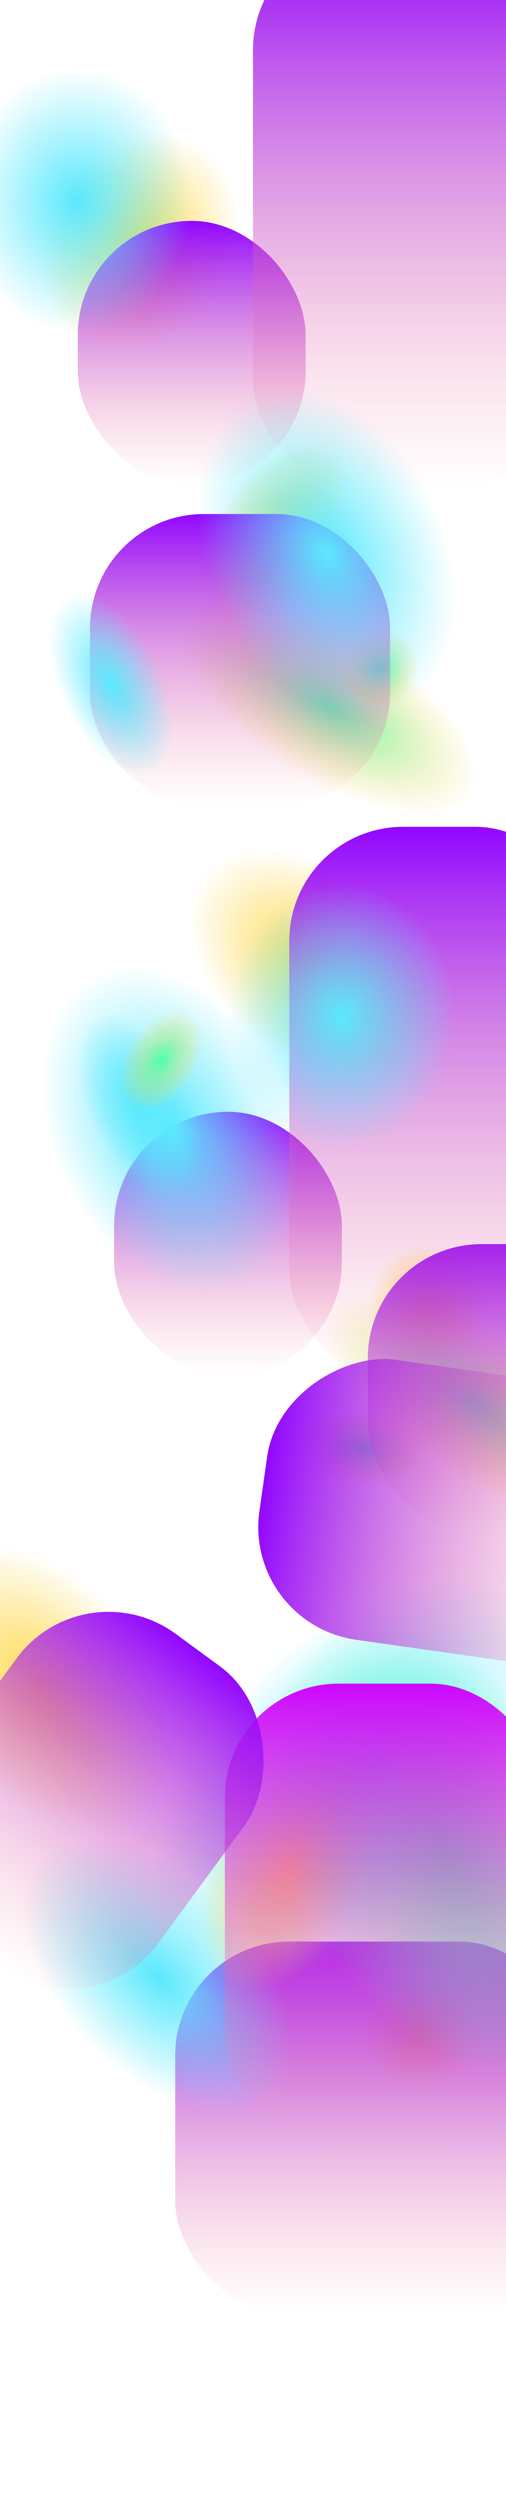 <svg width="1366" height="6746" fill="none" xmlns="http://www.w3.org/2000/svg"><g filter="url(#a)"><rect x="318.896" y="255.983" width="510" height="615" rx="255" transform="rotate(31.594 318.896 255.983)" fill="url(#b)"/></g><g filter="url(#c)"><rect x="752.554" y="1122" width="322.204" height="558.415" rx="161.102" transform="rotate(31.594 752.554 1122)" fill="url(#d)"/></g><g filter="url(#e)"><rect x="-388" y="4388.3" width="576.006" height="887.972" rx="255" transform="rotate(-38.593 -388 4388.3)" fill="url(#f)"/></g><g filter="url(#g)"><rect x="596.001" y="1493" width="921.367" height="397.901" rx="198.95" transform="rotate(31.594 596.001 1493)" fill="url(#h)"/></g><g filter="url(#i)"><rect x="793" y="3988.46" width="204.872" height="343.315" rx="102.436" transform="rotate(-83.273 793 3988.46)" fill="url(#j)"/></g><g filter="url(#k)"><rect x="995.993" y="1654" width="207.175" height="227.128" rx="103.588" transform="rotate(31.594 995.993 1654)" fill="url(#l)"/></g><g style="mix-blend-mode:overlay" filter="url(#m)"><rect x="210" y="596" width="615" height="713" rx="307.5" fill="url(#n)"/></g><g style="mix-blend-mode:overlay" filter="url(#o)"><rect x="243" y="1387" width="810" height="790" rx="307.5" fill="url(#p)"/></g><g style="mix-blend-mode:overlay" filter="url(#q)"><rect x="683.001" y="-173" width="810" height="1505" rx="307.5" fill="url(#r)"/></g><g filter="url(#s)"><rect x="-98" y="185" width="615" height="713" rx="307.5" fill="url(#t)"/></g><g filter="url(#u)"><rect x="397.001" y="1205.42" width="640.754" height="926.341" rx="307.5" transform="rotate(-24.668 397.001 1205.42)" fill="url(#v)"/></g><g filter="url(#w)"><rect x="65.961" y="1663.46" width="271.847" height="529.051" rx="135.924" transform="rotate(-24.668 65.96 1663.46)" fill="url(#x)"/></g><g filter="url(#y)"><rect x="389.001" y="2552.97" width="502.767" height="759.224" rx="251.384" transform="rotate(-50.505 389.001 2552.97)" fill="url(#z)"/></g><g filter="url(#A)"><rect x="1167.23" y="3743.78" width="322.204" height="322.053" rx="161.027" transform="rotate(-137.33 1167.23 3743.78)" fill="url(#B)"/></g><g filter="url(#C)"><rect x="1143.91" y="5708.18" width="322.204" height="322.053" rx="161.027" transform="rotate(-137.33 1143.91 5708.18)" fill="url(#D)"/></g><g filter="url(#E)"><rect x="993.46" y="3374" width="921.367" height="397.901" rx="198.95" transform="rotate(31.594 993.46 3374)" fill="url(#F)"/></g><g style="mix-blend-mode:overlay" filter="url(#G)"><rect x="308.001" y="3000" width="615" height="713" rx="307.5" fill="url(#H)"/></g><g style="mix-blend-mode:overlay" filter="url(#I)"><rect x="993" y="3357" width="810" height="790" rx="307.5" fill="url(#J)"/></g><g style="mix-blend-mode:overlay" filter="url(#K)"><rect x="473" y="5239" width="1074" height="1007" rx="307.5" fill="url(#L)"/></g><g style="mix-blend-mode:overlay" filter="url(#M)"><rect x="781.001" y="2231" width="810" height="1505" rx="307.5" fill="url(#N)"/></g><g filter="url(#O)"><rect x="615.001" y="2385" width="615" height="713" rx="307.5" fill="url(#P)"/></g><g filter="url(#Q)"><rect x="-24" y="2761.42" width="640.754" height="926.341" rx="307.5" transform="rotate(-24.668 -24 2761.42)" fill="url(#R)"/></g><g filter="url(#S)"><rect x="1132.62" y="4068" width="747.471" height="1325.7" rx="307.5" transform="rotate(43.683 1132.62 4068)" fill="url(#T)"/></g><g filter="url(#U)"><rect x="929" y="5470.57" width="521.107" height="900.341" rx="260.553" transform="rotate(135.446 929 5470.57)" fill="url(#V)"/></g><g filter="url(#W)"><rect x="141" y="2800.46" width="271.847" height="529.051" rx="135.924" transform="rotate(-24.668 141 2800.46)" fill="url(#X)"/></g><g filter="url(#Y)"><rect x="433.388" y="2685" width="187.388" height="296.597" rx="93.694" transform="rotate(31.594 433.388 2685)" fill="url(#Z)"/></g><g filter="url(#aa)"><rect x="805.493" y="5456.87" width="417.57" height="721.617" rx="208.785" transform="rotate(-152.531 805.493 5456.87)" fill="url(#ab)"/></g><g filter="url(#ac)"><rect x="520" y="4622.92" width="816.189" height="1325.7" rx="307.5" transform="rotate(-29.5 520 4622.92)" fill="url(#ad)"/></g><g style="mix-blend-mode:overlay" filter="url(#ae)"><rect x="607" y="4543" width="862" height="1247" rx="307.5" fill="url(#af)"/></g><g style="mix-blend-mode:overlay" filter="url(#ag)"><rect x="226.565" y="4227" width="763" height="1007" rx="307.5" transform="rotate(36.258 226.565 4227)" fill="url(#ah)"/></g><g style="mix-blend-mode:overlay" filter="url(#ai)"><rect x="657" y="4381.37" width="763" height="1007" rx="307.5" transform="rotate(-81.892 657 4381.37)" fill="url(#aj)"/></g><defs><filter id="G" x="108.001" y="2800" width="1015" height="1113" filterUnits="userSpaceOnUse" color-interpolation-filters="sRGB"><feFlood flood-opacity="0" result="BackgroundImageFix"/><feBlend in="SourceGraphic" in2="BackgroundImageFix" result="shape"/><feGaussianBlur stdDeviation="100" result="effect1_foregroundBlur_6_42"/></filter><filter id="a" x="-57.54" y="201.746" width="865.081" height="899.509" filterUnits="userSpaceOnUse" color-interpolation-filters="sRGB"><feFlood flood-opacity="0" result="BackgroundImageFix"/><feBlend in="SourceGraphic" in2="BackgroundImageFix" result="shape"/><feGaussianBlur stdDeviation="75" result="effect1_foregroundBlur_6_42"/></filter><filter id="g" x="212.255" y="1317.71" width="1343.83" height="1172.2" filterUnits="userSpaceOnUse" color-interpolation-filters="sRGB"><feFlood flood-opacity="0" result="BackgroundImageFix"/><feBlend in="SourceGraphic" in2="BackgroundImageFix" result="shape"/><feGaussianBlur stdDeviation="125" result="effect1_foregroundBlur_6_42"/></filter><filter id="i" x="734.284" y="3726.28" width="482.382" height="361.109" filterUnits="userSpaceOnUse" color-interpolation-filters="sRGB"><feFlood flood-opacity="0" result="BackgroundImageFix"/><feBlend in="SourceGraphic" in2="BackgroundImageFix" result="shape"/><feGaussianBlur stdDeviation="35" result="effect1_foregroundBlur_6_42"/></filter><filter id="k" x="845.902" y="1622.9" width="357.658" height="364.2" filterUnits="userSpaceOnUse" color-interpolation-filters="sRGB"><feFlood flood-opacity="0" result="BackgroundImageFix"/><feBlend in="SourceGraphic" in2="BackgroundImageFix" result="shape"/><feGaussianBlur stdDeviation="35" result="effect1_foregroundBlur_6_42"/></filter><filter id="m" x="10" y="396" width="1015" height="1113" filterUnits="userSpaceOnUse" color-interpolation-filters="sRGB"><feFlood flood-opacity="0" result="BackgroundImageFix"/><feBlend in="SourceGraphic" in2="BackgroundImageFix" result="shape"/><feGaussianBlur stdDeviation="100" result="effect1_foregroundBlur_6_42"/></filter><filter id="o" x="43" y="1187" width="1210" height="1190" filterUnits="userSpaceOnUse" color-interpolation-filters="sRGB"><feFlood flood-opacity="0" result="BackgroundImageFix"/><feBlend in="SourceGraphic" in2="BackgroundImageFix" result="shape"/><feGaussianBlur stdDeviation="100" result="effect1_foregroundBlur_6_42"/></filter><filter id="q" x="183.001" y="-673" width="1810" height="2505" filterUnits="userSpaceOnUse" color-interpolation-filters="sRGB"><feFlood flood-opacity="0" result="BackgroundImageFix"/><feBlend in="SourceGraphic" in2="BackgroundImageFix" result="shape"/><feGaussianBlur stdDeviation="250" result="effect1_foregroundBlur_6_42"/></filter><filter id="s" x="-798" y="-515" width="2015" height="2113" filterUnits="userSpaceOnUse" color-interpolation-filters="sRGB"><feFlood flood-opacity="0" result="BackgroundImageFix"/><feBlend in="SourceGraphic" in2="BackgroundImageFix" result="shape"/><feGaussianBlur stdDeviation="350" result="effect1_foregroundBlur_6_42"/></filter><filter id="u" x="-202.798" y="338.201" width="2168.49" height="2308.83" filterUnits="userSpaceOnUse" color-interpolation-filters="sRGB"><feFlood flood-opacity="0" result="BackgroundImageFix"/><feBlend in="SourceGraphic" in2="BackgroundImageFix" result="shape"/><feGaussianBlur stdDeviation="350" result="effect1_foregroundBlur_6_42"/></filter><filter id="w" x="-189.748" y="1294.29" width="979.258" height="1105.64" filterUnits="userSpaceOnUse" color-interpolation-filters="sRGB"><feFlood flood-opacity="0" result="BackgroundImageFix"/><feBlend in="SourceGraphic" in2="BackgroundImageFix" result="shape"/><feGaussianBlur stdDeviation="150" result="effect1_foregroundBlur_6_42"/></filter><filter id="y" x="341.481" y="2117.48" width="1000.68" height="965.892" filterUnits="userSpaceOnUse" color-interpolation-filters="sRGB"><feFlood flood-opacity="0" result="BackgroundImageFix"/><feBlend in="SourceGraphic" in2="BackgroundImageFix" result="shape"/><feGaussianBlur stdDeviation="75" result="effect1_foregroundBlur_6_42"/></filter><filter id="A" x="846.856" y="3205.14" width="622.115" height="622.102" filterUnits="userSpaceOnUse" color-interpolation-filters="sRGB"><feFlood flood-opacity="0" result="BackgroundImageFix"/><feBlend in="SourceGraphic" in2="BackgroundImageFix" result="shape"/><feGaussianBlur stdDeviation="75" result="effect1_foregroundBlur_6_42"/></filter><filter id="C" x="823.536" y="5169.54" width="622.115" height="622.102" filterUnits="userSpaceOnUse" color-interpolation-filters="sRGB"><feFlood flood-opacity="0" result="BackgroundImageFix"/><feBlend in="SourceGraphic" in2="BackgroundImageFix" result="shape"/><feGaussianBlur stdDeviation="75" result="effect1_foregroundBlur_6_42"/></filter><filter id="E" x="609.714" y="3198.71" width="1343.83" height="1172.2" filterUnits="userSpaceOnUse" color-interpolation-filters="sRGB"><feFlood flood-opacity="0" result="BackgroundImageFix"/><feBlend in="SourceGraphic" in2="BackgroundImageFix" result="shape"/><feGaussianBlur stdDeviation="125" result="effect1_foregroundBlur_6_42"/></filter><filter id="e" x="-434.638" y="3982.36" width="1097.38" height="1146.62" filterUnits="userSpaceOnUse" color-interpolation-filters="sRGB"><feFlood flood-opacity="0" result="BackgroundImageFix"/><feBlend in="SourceGraphic" in2="BackgroundImageFix" result="shape"/><feGaussianBlur stdDeviation="75" result="effect1_foregroundBlur_6_42"/></filter><filter id="I" x="793" y="3157" width="1210" height="1190" filterUnits="userSpaceOnUse" color-interpolation-filters="sRGB"><feFlood flood-opacity="0" result="BackgroundImageFix"/><feBlend in="SourceGraphic" in2="BackgroundImageFix" result="shape"/><feGaussianBlur stdDeviation="100" result="effect1_foregroundBlur_6_42"/></filter><filter id="K" x="-27" y="4739" width="2074" height="2007" filterUnits="userSpaceOnUse" color-interpolation-filters="sRGB"><feFlood flood-opacity="0" result="BackgroundImageFix"/><feBlend in="SourceGraphic" in2="BackgroundImageFix" result="shape"/><feGaussianBlur stdDeviation="250" result="effect1_foregroundBlur_6_42"/></filter><filter id="M" x="281.001" y="1731" width="1810" height="2505" filterUnits="userSpaceOnUse" color-interpolation-filters="sRGB"><feFlood flood-opacity="0" result="BackgroundImageFix"/><feBlend in="SourceGraphic" in2="BackgroundImageFix" result="shape"/><feGaussianBlur stdDeviation="250" result="effect1_foregroundBlur_6_42"/></filter><filter id="O" x="-84.999" y="1685" width="2015" height="2113" filterUnits="userSpaceOnUse" color-interpolation-filters="sRGB"><feFlood flood-opacity="0" result="BackgroundImageFix"/><feBlend in="SourceGraphic" in2="BackgroundImageFix" result="shape"/><feGaussianBlur stdDeviation="350" result="effect1_foregroundBlur_6_42"/></filter><filter id="Q" x="-623.799" y="1894.2" width="2168.49" height="2308.83" filterUnits="userSpaceOnUse" color-interpolation-filters="sRGB"><feFlood flood-opacity="0" result="BackgroundImageFix"/><feBlend in="SourceGraphic" in2="BackgroundImageFix" result="shape"/><feGaussianBlur stdDeviation="350" result="effect1_foregroundBlur_6_42"/></filter><filter id="S" x="-355.744" y="3495.26" width="2601.66" height="2620.45" filterUnits="userSpaceOnUse" color-interpolation-filters="sRGB"><feFlood flood-opacity="0" result="BackgroundImageFix"/><feBlend in="SourceGraphic" in2="BackgroundImageFix" result="shape"/><feGaussianBlur stdDeviation="350" result="effect1_foregroundBlur_6_42"/></filter><filter id="U" x="-366.086" y="4536.91" width="1587.17" height="1591.34" filterUnits="userSpaceOnUse" color-interpolation-filters="sRGB"><feFlood flood-opacity="0" result="BackgroundImageFix"/><feBlend in="SourceGraphic" in2="BackgroundImageFix" result="shape"/><feGaussianBlur stdDeviation="200" result="effect1_foregroundBlur_6_42"/></filter><filter id="W" x="-114.708" y="2431.29" width="979.258" height="1105.65" filterUnits="userSpaceOnUse" color-interpolation-filters="sRGB"><feFlood flood-opacity="0" result="BackgroundImageFix"/><feBlend in="SourceGraphic" in2="BackgroundImageFix" result="shape"/><feGaussianBlur stdDeviation="150" result="effect1_foregroundBlur_6_42"/></filter><filter id="Y" x="243.187" y="2650.19" width="384.629" height="420.436" filterUnits="userSpaceOnUse" color-interpolation-filters="sRGB"><feFlood flood-opacity="0" result="BackgroundImageFix"/><feBlend in="SourceGraphic" in2="BackgroundImageFix" result="shape"/><feGaussianBlur stdDeviation="35" result="effect1_foregroundBlur_6_42"/></filter><filter id="aa" x="357.725" y="4546.72" width="857.905" height="987.425" filterUnits="userSpaceOnUse" color-interpolation-filters="sRGB"><feFlood flood-opacity="0" result="BackgroundImageFix"/><feBlend in="SourceGraphic" in2="BackgroundImageFix" result="shape"/><feGaussianBlur stdDeviation="75" result="effect1_foregroundBlur_6_42"/></filter><filter id="ac" x="131.502" y="3832.5" width="2140.18" height="2332.74" filterUnits="userSpaceOnUse" color-interpolation-filters="sRGB"><feFlood flood-opacity="0" result="BackgroundImageFix"/><feBlend in="SourceGraphic" in2="BackgroundImageFix" result="shape"/><feGaussianBlur stdDeviation="250" result="effect1_foregroundBlur_6_42"/></filter><filter id="ae" x="207" y="4143" width="1662" height="2047" filterUnits="userSpaceOnUse" color-interpolation-filters="sRGB"><feFlood flood-opacity="0" result="BackgroundImageFix"/><feBlend in="SourceGraphic" in2="BackgroundImageFix" result="shape"/><feGaussianBlur stdDeviation="200" result="effect1_foregroundBlur_6_42"/></filter><filter id="ag" x="-546.702" y="4049.3" width="1566.22" height="1618.67" filterUnits="userSpaceOnUse" color-interpolation-filters="sRGB"><feFlood flood-opacity="0" result="BackgroundImageFix"/><feBlend in="SourceGraphic" in2="BackgroundImageFix" result="shape"/><feGaussianBlur stdDeviation="150" result="effect1_foregroundBlur_6_42"/></filter><filter id="ai" x="297.256" y="3266.26" width="1824.03" height="1616.89" filterUnits="userSpaceOnUse" color-interpolation-filters="sRGB"><feFlood flood-opacity="0" result="BackgroundImageFix"/><feBlend in="SourceGraphic" in2="BackgroundImageFix" result="shape"/><feGaussianBlur stdDeviation="200" result="effect1_foregroundBlur_6_42"/></filter><filter id="c" x="370.501" y="1032.5" width="746" height="823.449" filterUnits="userSpaceOnUse" color-interpolation-filters="sRGB"><feFlood flood-opacity="0" result="BackgroundImageFix"/><feBlend in="SourceGraphic" in2="BackgroundImageFix" result="shape"/><feGaussianBlur stdDeviation="75" result="effect1_foregroundBlur_6_42"/></filter><radialGradient id="b" cx="0" cy="0" r="1" gradientUnits="userSpaceOnUse" gradientTransform="matrix(0 307.5 -255 0 573.896 563.483)"><stop stop-color="#FFD84B"/><stop offset="1" stop-color="#FFD84B" stop-opacity="0"/></radialGradient><radialGradient id="d" cx="0" cy="0" r="1" gradientUnits="userSpaceOnUse" gradientTransform="matrix(0 279.208 -161.102 0 913.656 1401.21)"><stop stop-color="#FFD84B"/><stop offset="1" stop-color="#FFD84B" stop-opacity="0"/></radialGradient><radialGradient id="f" cx="0" cy="0" r="1" gradientUnits="userSpaceOnUse" gradientTransform="matrix(0 443.986 -288.003 0 -99.997 4832.29)"><stop stop-color="#FFD84B"/><stop offset="1" stop-color="#FFD84B" stop-opacity="0"/></radialGradient><radialGradient id="h" cx="0" cy="0" r="1" gradientUnits="userSpaceOnUse" gradientTransform="matrix(0 198.95 -460.683 0 1056.68 1691.95)"><stop stop-color="#4BFFB3"/><stop offset="1" stop-color="#FFD84B" stop-opacity="0"/></radialGradient><radialGradient id="j" cx="0" cy="0" r="1" gradientUnits="userSpaceOnUse" gradientTransform="matrix(0 171.657 -102.436 0 895.436 4160.12)"><stop stop-color="#4BFFB3"/><stop offset="1" stop-color="#FFD84B" stop-opacity="0"/></radialGradient><radialGradient id="l" cx="0" cy="0" r="1" gradientUnits="userSpaceOnUse" gradientTransform="matrix(0 113.564 -103.588 0 1099.58 1767.56)"><stop stop-color="#4BFFB3"/><stop offset="1" stop-color="#FFD84B" stop-opacity="0"/></radialGradient><radialGradient id="ad" cx="0" cy="0" r="1" gradientUnits="userSpaceOnUse" gradientTransform="matrix(0 662.85 -408.094 0 928.094 5285.77)"><stop stop-color="#4BFFB3"/><stop offset="1" stop-color="#4BFFB3" stop-opacity="0"/></radialGradient><radialGradient id="ab" cx="0" cy="0" r="1" gradientUnits="userSpaceOnUse" gradientTransform="matrix(0 360.809 -208.785 0 1014.28 5817.68)"><stop stop-color="#FFD84B"/><stop offset="1" stop-color="#FFD84B" stop-opacity="0"/></radialGradient><radialGradient id="Z" cx="0" cy="0" r="1" gradientUnits="userSpaceOnUse" gradientTransform="matrix(0 148.298 -93.694 0 527.082 2833.3)"><stop stop-color="#4BFFB3"/><stop offset="1" stop-color="#FFD84B" stop-opacity="0"/></radialGradient><radialGradient id="t" cx="0" cy="0" r="1" gradientUnits="userSpaceOnUse" gradientTransform="matrix(0 356.5 -307.5 0 209.5 541.5)"><stop stop-color="#5AE9FD"/><stop offset="1" stop-color="#5AE9FD" stop-opacity="0"/></radialGradient><radialGradient id="v" cx="0" cy="0" r="1" gradientUnits="userSpaceOnUse" gradientTransform="matrix(0 463.17 -320.377 0 717.378 1668.59)"><stop stop-color="#5AE9FD"/><stop offset="1" stop-color="#5AE9FD" stop-opacity="0"/></radialGradient><radialGradient id="x" cx="0" cy="0" r="1" gradientUnits="userSpaceOnUse" gradientTransform="matrix(0 264.525 -135.924 0 201.884 1927.98)"><stop stop-color="#5AE9FD"/><stop offset="1" stop-color="#5AE9FD" stop-opacity="0"/></radialGradient><radialGradient id="z" cx="0" cy="0" r="1" gradientUnits="userSpaceOnUse" gradientTransform="matrix(0 379.612 -251.384 0 640.385 2932.59)"><stop stop-color="#FFD84B"/><stop offset="1" stop-color="#FFD84B" stop-opacity="0"/></radialGradient><radialGradient id="B" cx="0" cy="0" r="1" gradientUnits="userSpaceOnUse" gradientTransform="matrix(0 161.027 -161.102 0 1328.33 3904.81)"><stop stop-color="#FFD84B"/><stop offset="1" stop-color="#FFD84B" stop-opacity="0"/></radialGradient><radialGradient id="D" cx="0" cy="0" r="1" gradientUnits="userSpaceOnUse" gradientTransform="matrix(0 161.027 -161.102 0 1305.01 5869.2)"><stop stop-color="#FFD84B"/><stop offset="1" stop-color="#FFD84B" stop-opacity="0"/></radialGradient><radialGradient id="F" cx="0" cy="0" r="1" gradientUnits="userSpaceOnUse" gradientTransform="matrix(0 198.95 -460.683 0 1454.14 3572.95)"><stop stop-color="#4BFFB3"/><stop offset="1" stop-color="#FFD84B" stop-opacity="0"/></radialGradient><radialGradient id="X" cx="0" cy="0" r="1" gradientUnits="userSpaceOnUse" gradientTransform="matrix(0 264.525 -135.924 0 276.924 3064.98)"><stop stop-color="#5AE9FD"/><stop offset="1" stop-color="#5AE9FD" stop-opacity="0"/></radialGradient><radialGradient id="V" cx="0" cy="0" r="1" gradientUnits="userSpaceOnUse" gradientTransform="matrix(0 450.171 -260.553 0 1189.55 5920.74)"><stop stop-color="#5AE9FD"/><stop offset="1" stop-color="#5AE9FD" stop-opacity="0"/></radialGradient><radialGradient id="T" cx="0" cy="0" r="1" gradientUnits="userSpaceOnUse" gradientTransform="matrix(0 662.85 -373.736 0 1506.36 4730.85)"><stop stop-color="#5AE9FD"/><stop offset="1" stop-color="#5AE9FD" stop-opacity="0"/></radialGradient><radialGradient id="R" cx="0" cy="0" r="1" gradientUnits="userSpaceOnUse" gradientTransform="matrix(0 463.17 -320.377 0 296.377 3224.59)"><stop stop-color="#5AE9FD"/><stop offset="1" stop-color="#5AE9FD" stop-opacity="0"/></radialGradient><radialGradient id="P" cx="0" cy="0" r="1" gradientUnits="userSpaceOnUse" gradientTransform="matrix(0 356.5 -307.5 0 922.501 2741.5)"><stop stop-color="#5AE9FD"/><stop offset="1" stop-color="#5AE9FD" stop-opacity="0"/></radialGradient><linearGradient id="N" x1="1186" y1="2231" x2="1186" y2="3736" gradientUnits="userSpaceOnUse"><stop stop-color="#9207FF"/><stop offset="1" stop-color="#FF9898" stop-opacity="0"/></linearGradient><linearGradient id="L" x1="1010" y1="5239" x2="1010" y2="6246" gradientUnits="userSpaceOnUse"><stop stop-color="#9207FF"/><stop offset="1" stop-color="#FF9898" stop-opacity="0"/></linearGradient><linearGradient id="J" x1="1398" y1="3357" x2="1398" y2="4147" gradientUnits="userSpaceOnUse"><stop stop-color="#9207FF"/><stop offset="1" stop-color="#FF9898" stop-opacity="0"/></linearGradient><linearGradient id="H" x1="615.501" y1="3000" x2="615.501" y2="3713" gradientUnits="userSpaceOnUse"><stop stop-color="#9207FF"/><stop offset="1" stop-color="#FF9898" stop-opacity="0"/></linearGradient><linearGradient id="r" x1="1088" y1="-173" x2="1088" y2="1332" gradientUnits="userSpaceOnUse"><stop stop-color="#9207FF"/><stop offset="1" stop-color="#FF9898" stop-opacity="0"/></linearGradient><linearGradient id="p" x1="648" y1="1387" x2="648" y2="2177" gradientUnits="userSpaceOnUse"><stop stop-color="#9207FF"/><stop offset="1" stop-color="#FF9898" stop-opacity="0"/></linearGradient><linearGradient id="n" x1="517.5" y1="596" x2="517.5" y2="1309" gradientUnits="userSpaceOnUse"><stop stop-color="#9207FF"/><stop offset="1" stop-color="#FF9898" stop-opacity="0"/></linearGradient><linearGradient id="af" x1="1038" y1="4543" x2="1038" y2="5790" gradientUnits="userSpaceOnUse"><stop stop-color="#CD07FF"/><stop offset="1" stop-color="#FF9898" stop-opacity="0"/></linearGradient><linearGradient id="ah" x1="608.065" y1="4227" x2="608.065" y2="5234" gradientUnits="userSpaceOnUse"><stop stop-color="#9207FF"/><stop offset="1" stop-color="#FF9898" stop-opacity="0"/></linearGradient><linearGradient id="aj" x1="1038.5" y1="4381.37" x2="1038.5" y2="5388.37" gradientUnits="userSpaceOnUse"><stop stop-color="#9207FF"/><stop offset="1" stop-color="#FF9898" stop-opacity="0"/></linearGradient></defs></svg>